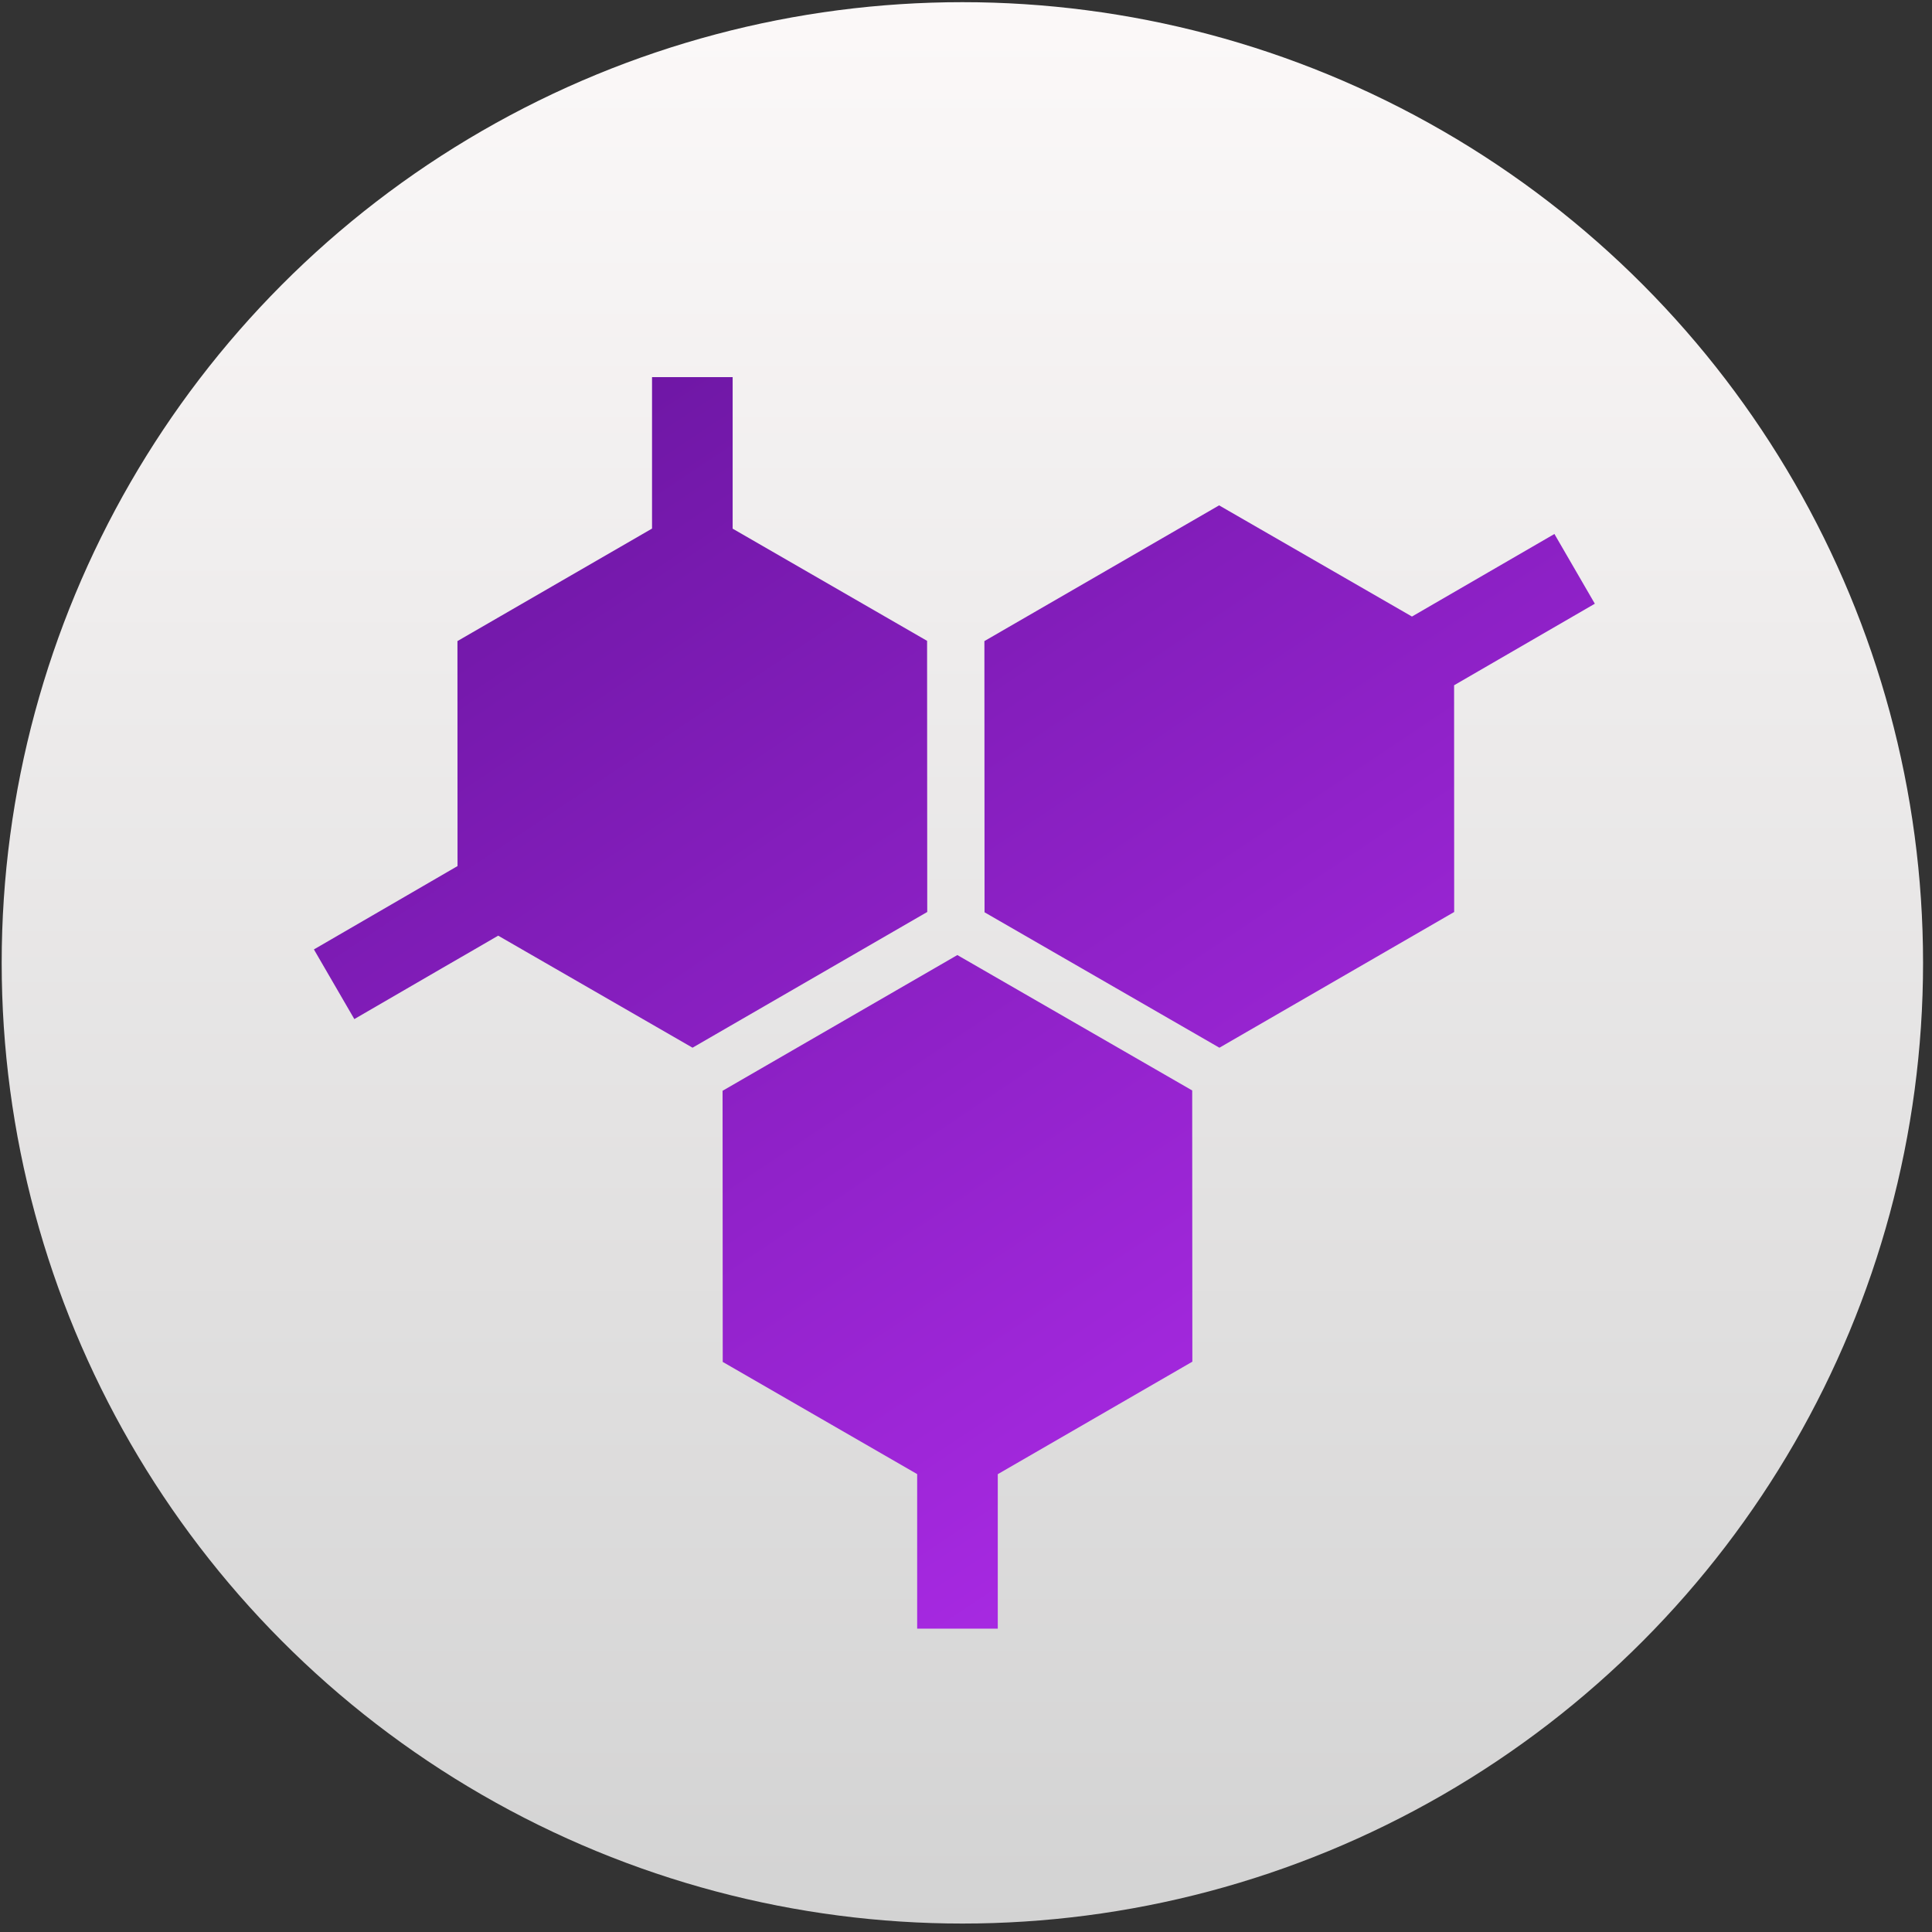 <svg xmlns="http://www.w3.org/2000/svg" viewBox="0 0 48 48"><rect x="0" y="0" width="48" height="48" fill="#333333" stroke="none"/><defs><linearGradient id="0" x2="0" y1="12.529" y2="-36.27" gradientUnits="userSpaceOnUse"><stop stop-color="#d3d3d3"/><stop offset="1" stop-color="#fcf9f9"/></linearGradient><linearGradient id="1" x1="95.62" x2="568.97" y1="-9.559" y2="698.07" gradientUnits="userSpaceOnUse"><stop stop-color="#69159f"/><stop offset="1" stop-color="#b92ff5"/></linearGradient></defs><g transform="matrix(.052 0 0 .052 7.799 8.01)"><circle cx="12.373" cy="-11.715" r="24" fill="url(#0)" transform="matrix(19.125 0 0 19.125 73.19 530.05)"/><path fill="url(#1)" d="m161.55 26.15v41.24 15.539 15.576l-92.97 53.752.037 107.5-13.447 7.807-13.447 7.807-41.724 24.21 19.312 33.28 41.836-24.28 13.447-7.77 13.447-7.807 92.86 53.53 112.14-64.846-.075-129.54-92.9-53.602v-15.539-15.539-41.31h-38.511m270.93 61.26l-112.14 64.846.075 129.58 112.21 64.7 112.17-64.846-.037-108.33 67.24-38.96-19.312-33.32-68.06 39.445-92.15-53.12m-125.06 214.86l-112.17 64.846v2.241l.075 127.3 92.9 53.602v73.848h38.511v-73.811l92.97-53.752-.075-129.58-110.27-63.58-1.942-1.121"/></g></svg>